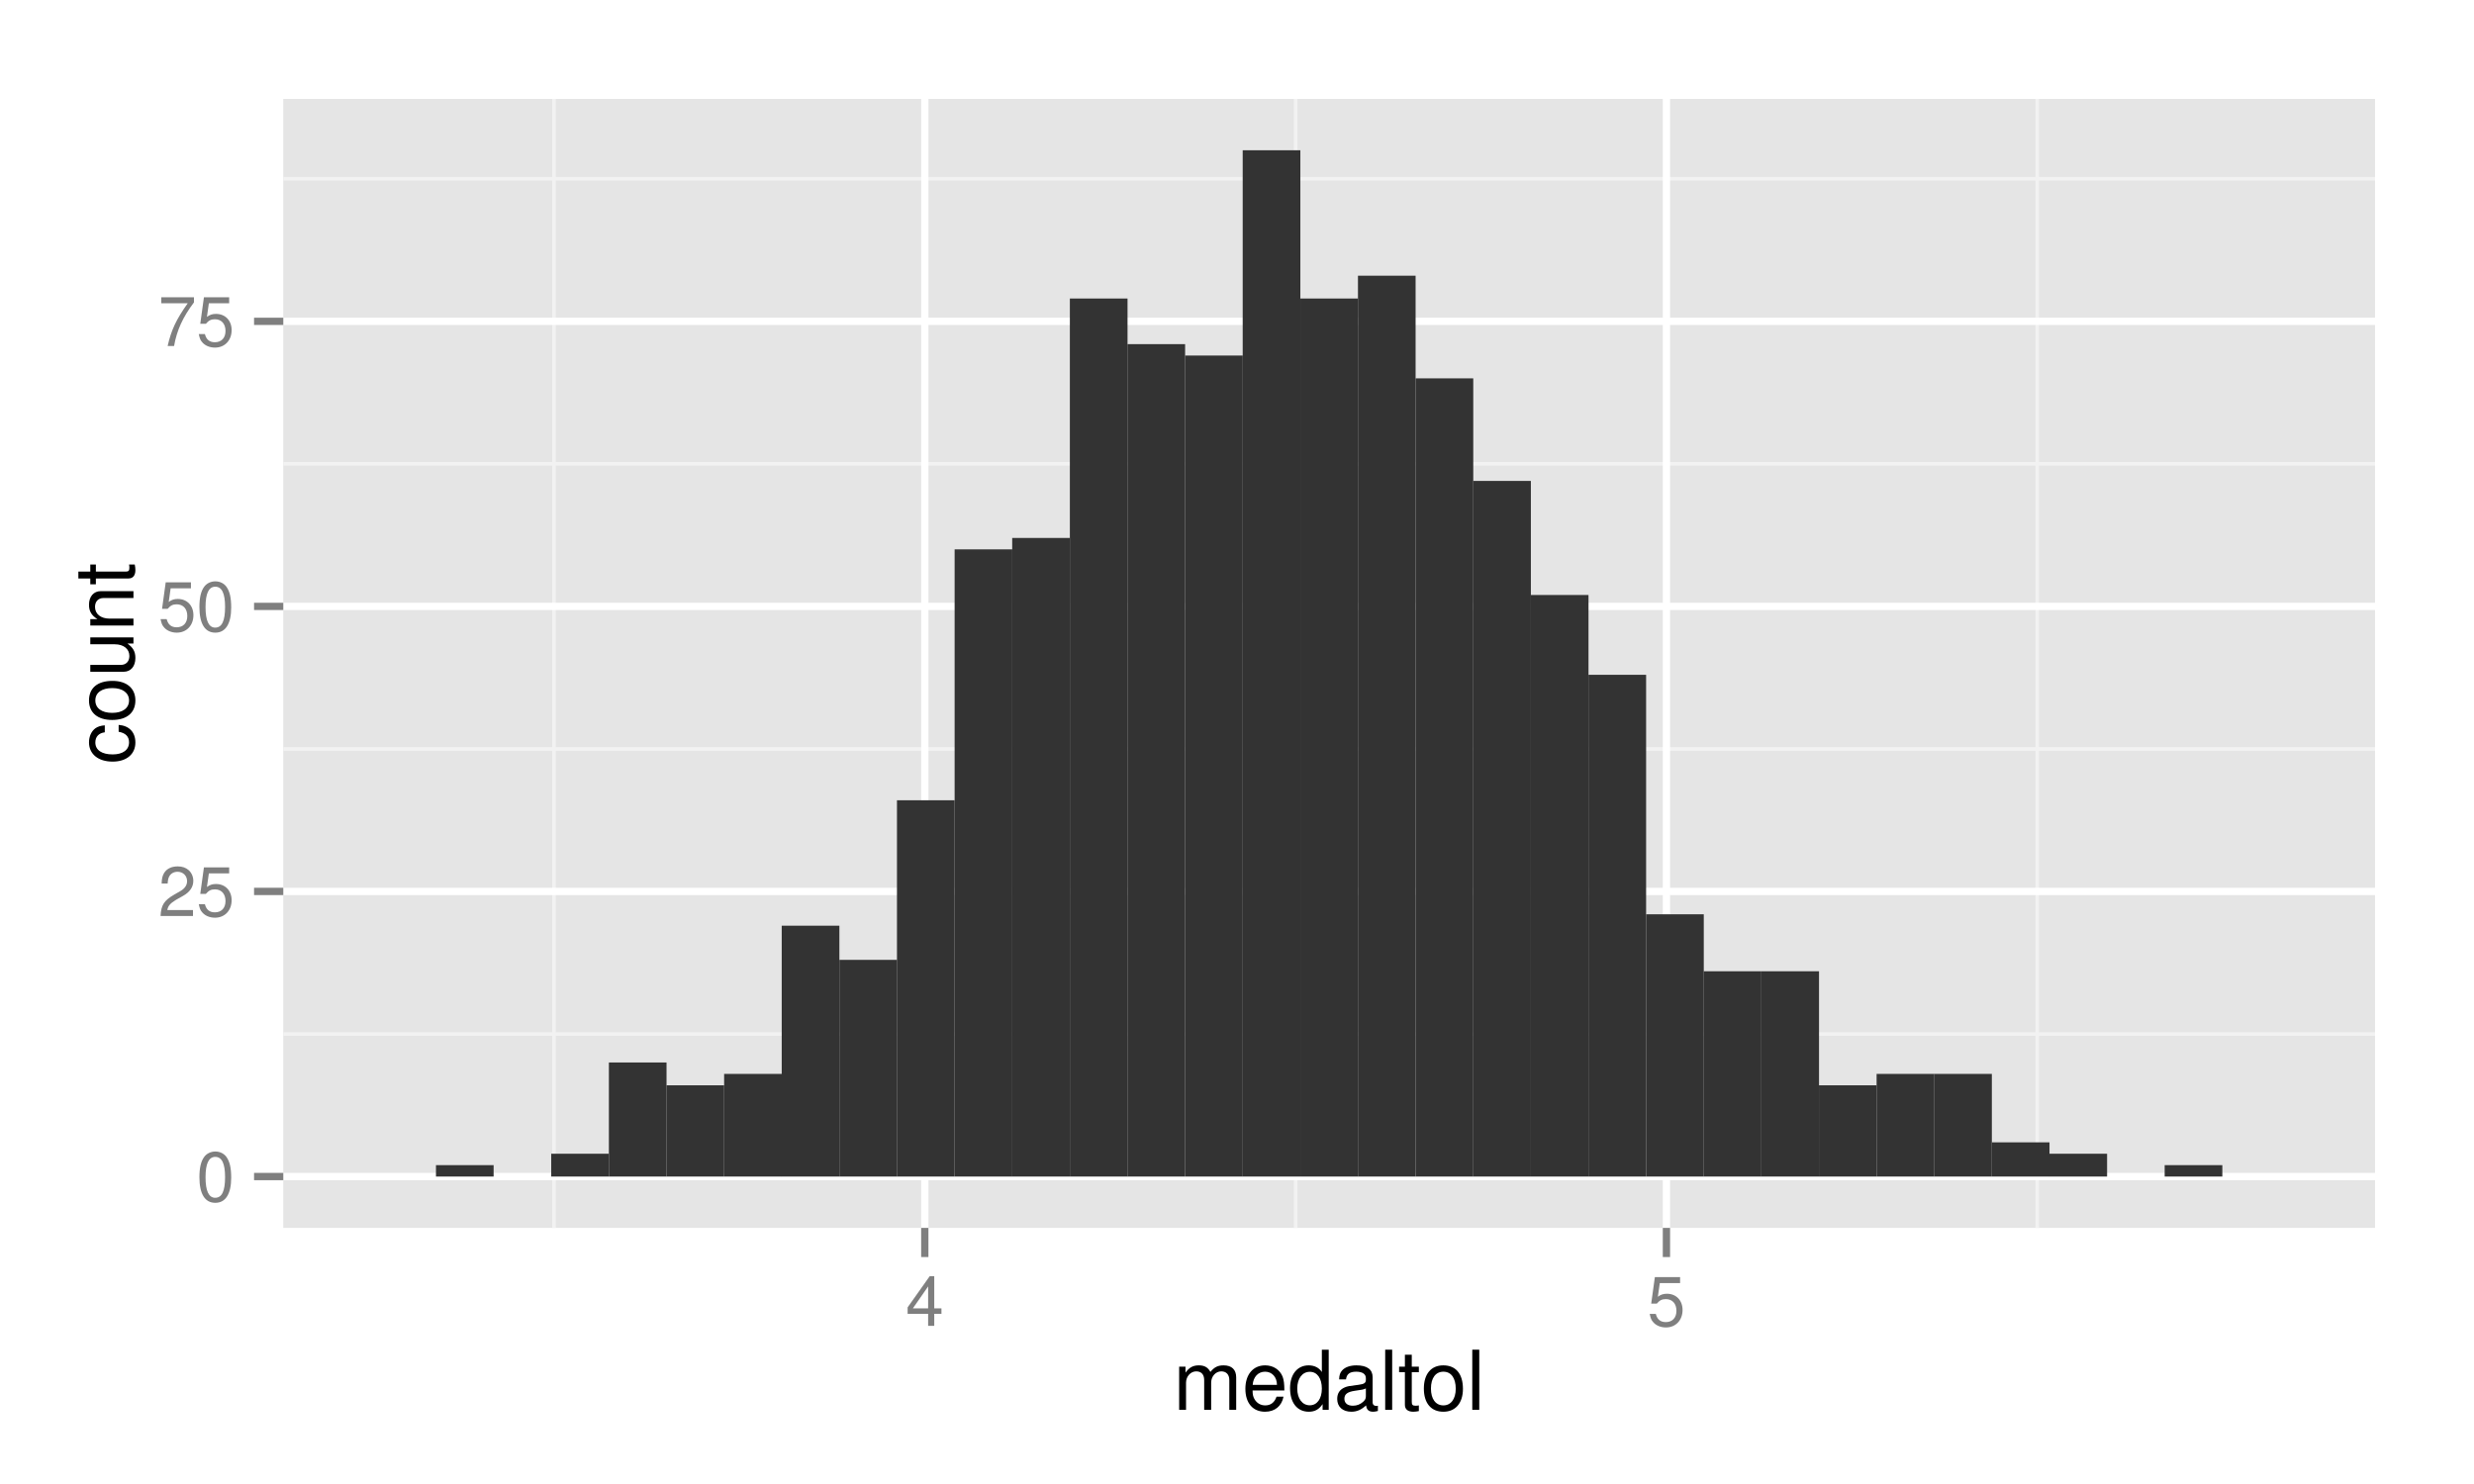 <?xml version="1.0" encoding="UTF-8"?>
<svg xmlns="http://www.w3.org/2000/svg" xmlns:xlink="http://www.w3.org/1999/xlink" width="360pt" height="216pt" viewBox="0 0 360 216" version="1.1">
<defs>
<g>
<symbol overflow="visible" id="glyph0-0">
<path style="stroke:none;" d=""/>
</symbol>
<symbol overflow="visible" id="glyph0-1">
<path style="stroke:none;" d="M 2.75 -7.234 C 2.094 -7.234 1.484 -6.938 1.125 -6.438 C 0.656 -5.797 0.438 -4.844 0.438 -3.5 C 0.438 -1.062 1.234 0.234 2.75 0.234 C 4.25 0.234 5.062 -1.062 5.062 -3.438 C 5.062 -4.844 4.844 -5.781 4.375 -6.438 C 4.016 -6.938 3.422 -7.234 2.75 -7.234 Z M 2.75 -6.453 C 3.703 -6.453 4.172 -5.484 4.172 -3.516 C 4.172 -1.453 3.703 -0.5 2.734 -0.5 C 1.797 -0.5 1.328 -1.5 1.328 -3.484 C 1.328 -5.484 1.797 -6.453 2.75 -6.453 Z M 2.75 -6.453 "/>
</symbol>
<symbol overflow="visible" id="glyph0-2">
<path style="stroke:none;" d="M 5.062 -0.875 L 1.328 -0.875 C 1.422 -1.469 1.734 -1.844 2.609 -2.375 L 3.609 -2.938 C 4.594 -3.484 5.109 -4.234 5.109 -5.125 C 5.109 -5.719 4.875 -6.281 4.453 -6.672 C 4.031 -7.047 3.516 -7.234 2.844 -7.234 C 1.938 -7.234 1.266 -6.906 0.875 -6.297 C 0.625 -5.906 0.516 -5.453 0.5 -4.734 L 1.375 -4.734 C 1.406 -5.219 1.469 -5.516 1.594 -5.75 C 1.812 -6.188 2.281 -6.453 2.812 -6.453 C 3.609 -6.453 4.203 -5.875 4.203 -5.094 C 4.203 -4.516 3.875 -4.016 3.25 -3.656 L 2.328 -3.125 C 0.844 -2.266 0.422 -1.594 0.344 -0.016 L 5.062 -0.016 Z M 5.062 -0.875 "/>
</symbol>
<symbol overflow="visible" id="glyph0-3">
<path style="stroke:none;" d="M 4.766 -7.094 L 1.094 -7.094 L 0.562 -3.234 L 1.375 -3.234 C 1.797 -3.719 2.125 -3.891 2.688 -3.891 C 3.641 -3.891 4.234 -3.234 4.234 -2.188 C 4.234 -1.172 3.641 -0.547 2.688 -0.547 C 1.906 -0.547 1.438 -0.938 1.234 -1.734 L 0.344 -1.734 C 0.469 -1.156 0.562 -0.875 0.781 -0.625 C 1.188 -0.078 1.906 0.234 2.703 0.234 C 4.125 0.234 5.125 -0.812 5.125 -2.312 C 5.125 -3.703 4.203 -4.672 2.844 -4.672 C 2.344 -4.672 1.938 -4.547 1.531 -4.234 L 1.812 -6.219 L 4.766 -6.219 Z M 4.766 -7.094 "/>
</symbol>
<symbol overflow="visible" id="glyph0-4">
<path style="stroke:none;" d="M 5.203 -7.094 L 0.453 -7.094 L 0.453 -6.219 L 4.297 -6.219 C 2.594 -3.812 1.906 -2.328 1.375 0 L 2.312 0 C 2.703 -2.266 3.594 -4.219 5.203 -6.344 Z M 5.203 -7.094 "/>
</symbol>
<symbol overflow="visible" id="glyph0-5">
<path style="stroke:none;" d="M 3.266 -1.75 L 3.266 0 L 4.156 0 L 4.156 -1.75 L 5.203 -1.75 L 5.203 -2.547 L 4.156 -2.547 L 4.156 -7.234 L 3.5 -7.234 L 0.281 -2.688 L 0.281 -1.75 Z M 3.266 -2.547 L 1.047 -2.547 L 3.266 -5.734 Z M 3.266 -2.547 "/>
</symbol>
<symbol overflow="visible" id="glyph1-0">
<path style="stroke:none;" d=""/>
</symbol>
<symbol overflow="visible" id="glyph1-1">
<path style="stroke:none;" d="M 0.844 -6.281 L 0.844 0 L 1.844 0 L 1.844 -3.953 C 1.844 -4.859 2.516 -5.594 3.328 -5.594 C 4.062 -5.594 4.484 -5.141 4.484 -4.328 L 4.484 0 L 5.5 0 L 5.5 -3.953 C 5.5 -4.859 6.156 -5.594 6.969 -5.594 C 7.703 -5.594 8.141 -5.125 8.141 -4.328 L 8.141 0 L 9.141 0 L 9.141 -4.719 C 9.141 -5.844 8.5 -6.469 7.312 -6.469 C 6.484 -6.469 5.969 -6.219 5.391 -5.516 C 5.016 -6.188 4.516 -6.469 3.703 -6.469 C 2.859 -6.469 2.297 -6.156 1.766 -5.406 L 1.766 -6.281 Z M 0.844 -6.281 "/>
</symbol>
<symbol overflow="visible" id="glyph1-2">
<path style="stroke:none;" d="M 6.156 -2.812 C 6.156 -3.766 6.078 -4.344 5.906 -4.812 C 5.5 -5.844 4.531 -6.469 3.359 -6.469 C 1.609 -6.469 0.484 -5.141 0.484 -3.062 C 0.484 -0.984 1.562 0.281 3.344 0.281 C 4.781 0.281 5.766 -0.547 6.031 -1.906 L 5.016 -1.906 C 4.734 -1.078 4.172 -0.641 3.375 -0.641 C 2.734 -0.641 2.203 -0.938 1.859 -1.469 C 1.625 -1.828 1.531 -2.188 1.531 -2.812 Z M 1.547 -3.625 C 1.625 -4.781 2.344 -5.547 3.344 -5.547 C 4.375 -5.547 5.078 -4.75 5.078 -3.625 Z M 1.547 -3.625 "/>
</symbol>
<symbol overflow="visible" id="glyph1-3">
<path style="stroke:none;" d="M 5.938 -8.75 L 4.938 -8.75 L 4.938 -5.5 C 4.531 -6.125 3.859 -6.469 3.016 -6.469 C 1.375 -6.469 0.312 -5.156 0.312 -3.156 C 0.312 -1.031 1.344 0.281 3.047 0.281 C 3.906 0.281 4.516 -0.047 5.047 -0.828 L 5.047 0 L 5.938 0 Z M 3.188 -5.531 C 4.266 -5.531 4.938 -4.578 4.938 -3.078 C 4.938 -1.625 4.25 -0.656 3.188 -0.656 C 2.094 -0.656 1.359 -1.625 1.359 -3.094 C 1.359 -4.562 2.094 -5.531 3.188 -5.531 Z M 3.188 -5.531 "/>
</symbol>
<symbol overflow="visible" id="glyph1-4">
<path style="stroke:none;" d="M 6.422 -0.594 C 6.312 -0.562 6.266 -0.562 6.203 -0.562 C 5.859 -0.562 5.656 -0.75 5.656 -1.062 L 5.656 -4.75 C 5.656 -5.875 4.844 -6.469 3.297 -6.469 C 2.375 -6.469 1.641 -6.203 1.219 -5.734 C 0.922 -5.406 0.797 -5.047 0.781 -4.422 L 1.781 -4.422 C 1.875 -5.203 2.328 -5.547 3.266 -5.547 C 4.172 -5.547 4.672 -5.203 4.672 -4.609 L 4.672 -4.344 C 4.656 -3.906 4.438 -3.75 3.625 -3.641 C 2.203 -3.469 1.984 -3.422 1.609 -3.266 C 0.875 -2.953 0.5 -2.406 0.5 -1.578 C 0.5 -0.438 1.297 0.281 2.562 0.281 C 3.359 0.281 4 0 4.703 -0.641 C 4.781 0 5.094 0.281 5.734 0.281 C 5.953 0.281 6.078 0.25 6.422 0.172 Z M 4.672 -1.984 C 4.672 -1.641 4.578 -1.438 4.266 -1.156 C 3.859 -0.797 3.375 -0.594 2.781 -0.594 C 2 -0.594 1.547 -0.969 1.547 -1.609 C 1.547 -2.266 1.984 -2.609 3.062 -2.766 C 4.125 -2.906 4.328 -2.953 4.672 -3.109 Z M 4.672 -1.984 "/>
</symbol>
<symbol overflow="visible" id="glyph1-5">
<path style="stroke:none;" d="M 1.828 -8.75 L 0.812 -8.75 L 0.812 0 L 1.828 0 Z M 1.828 -8.75 "/>
</symbol>
<symbol overflow="visible" id="glyph1-6">
<path style="stroke:none;" d="M 3.047 -6.281 L 2.016 -6.281 L 2.016 -8.016 L 1.016 -8.016 L 1.016 -6.281 L 0.172 -6.281 L 0.172 -5.469 L 1.016 -5.469 L 1.016 -0.719 C 1.016 -0.078 1.453 0.281 2.234 0.281 C 2.5 0.281 2.719 0.25 3.047 0.188 L 3.047 -0.641 C 2.906 -0.609 2.766 -0.594 2.562 -0.594 C 2.141 -0.594 2.016 -0.719 2.016 -1.156 L 2.016 -5.469 L 3.047 -5.469 Z M 3.047 -6.281 "/>
</symbol>
<symbol overflow="visible" id="glyph1-7">
<path style="stroke:none;" d="M 3.266 -6.469 C 1.484 -6.469 0.438 -5.203 0.438 -3.094 C 0.438 -0.969 1.484 0.281 3.281 0.281 C 5.047 0.281 6.125 -0.984 6.125 -3.047 C 6.125 -5.234 5.094 -6.469 3.266 -6.469 Z M 3.281 -5.547 C 4.406 -5.547 5.078 -4.625 5.078 -3.062 C 5.078 -1.578 4.375 -0.641 3.281 -0.641 C 2.156 -0.641 1.469 -1.578 1.469 -3.094 C 1.469 -4.625 2.156 -5.547 3.281 -5.547 Z M 3.281 -5.547 "/>
</symbol>
<symbol overflow="visible" id="glyph2-0">
<path style="stroke:none;" d=""/>
</symbol>
<symbol overflow="visible" id="glyph2-1">
<path style="stroke:none;" d="M -4.172 -5.656 C -4.781 -5.609 -5.188 -5.469 -5.531 -5.234 C -6.125 -4.797 -6.469 -4.047 -6.469 -3.172 C -6.469 -1.469 -5.125 -0.375 -3.031 -0.375 C -1.016 -0.375 0.281 -1.453 0.281 -3.156 C 0.281 -4.656 -0.625 -5.609 -2.156 -5.719 L -2.156 -4.719 C -1.156 -4.547 -0.641 -4.031 -0.641 -3.188 C -0.641 -2.078 -1.547 -1.422 -3.031 -1.422 C -4.609 -1.422 -5.547 -2.062 -5.547 -3.156 C -5.547 -4 -5.047 -4.531 -4.172 -4.641 Z M -4.172 -5.656 "/>
</symbol>
<symbol overflow="visible" id="glyph2-2">
<path style="stroke:none;" d="M -6.469 -3.266 C -6.469 -1.484 -5.203 -0.438 -3.094 -0.438 C -0.969 -0.438 0.281 -1.484 0.281 -3.281 C 0.281 -5.047 -0.984 -6.125 -3.047 -6.125 C -5.234 -6.125 -6.469 -5.094 -6.469 -3.266 Z M -5.547 -3.281 C -5.547 -4.406 -4.625 -5.078 -3.062 -5.078 C -1.578 -5.078 -0.641 -4.375 -0.641 -3.281 C -0.641 -2.156 -1.578 -1.469 -3.094 -1.469 C -4.625 -1.469 -5.547 -2.156 -5.547 -3.281 Z M -5.547 -3.281 "/>
</symbol>
<symbol overflow="visible" id="glyph2-3">
<path style="stroke:none;" d="M 0 -5.781 L -6.281 -5.781 L -6.281 -4.781 L -2.719 -4.781 C -1.438 -4.781 -0.594 -4.109 -0.594 -3.078 C -0.594 -2.281 -1.078 -1.781 -1.844 -1.781 L -6.281 -1.781 L -6.281 -0.781 L -1.438 -0.781 C -0.391 -0.781 0.281 -1.562 0.281 -2.781 C 0.281 -3.703 -0.047 -4.297 -0.875 -4.891 L 0 -4.891 Z M 0 -5.781 "/>
</symbol>
<symbol overflow="visible" id="glyph2-4">
<path style="stroke:none;" d="M -6.281 -0.844 L 0 -0.844 L 0 -1.844 L -3.469 -1.844 C -4.75 -1.844 -5.594 -2.516 -5.594 -3.547 C -5.594 -4.344 -5.109 -4.844 -4.359 -4.844 L 0 -4.844 L 0 -5.844 L -4.75 -5.844 C -5.797 -5.844 -6.469 -5.062 -6.469 -3.859 C -6.469 -2.922 -6.109 -2.312 -5.234 -1.766 L -6.281 -1.766 Z M -6.281 -0.844 "/>
</symbol>
<symbol overflow="visible" id="glyph2-5">
<path style="stroke:none;" d="M -6.281 -3.047 L -6.281 -2.016 L -8.016 -2.016 L -8.016 -1.016 L -6.281 -1.016 L -6.281 -0.172 L -5.469 -0.172 L -5.469 -1.016 L -0.719 -1.016 C -0.078 -1.016 0.281 -1.453 0.281 -2.234 C 0.281 -2.5 0.25 -2.719 0.188 -3.047 L -0.641 -3.047 C -0.609 -2.906 -0.594 -2.766 -0.594 -2.562 C -0.594 -2.141 -0.719 -2.016 -1.156 -2.016 L -5.469 -2.016 L -5.469 -3.047 Z M -6.281 -3.047 "/>
</symbol>
</g>
<clipPath id="clip1">
  <path d="M 41.219 14.398 L 345.602 14.398 L 345.602 178.719 L 41.219 178.719 Z M 41.219 14.398 "/>
</clipPath>
<clipPath id="clip2">
  <path d="M 41.219 150 L 345.602 150 L 345.602 151 L 41.219 151 Z M 41.219 150 "/>
</clipPath>
<clipPath id="clip3">
  <path d="M 41.219 108 L 345.602 108 L 345.602 110 L 41.219 110 Z M 41.219 108 "/>
</clipPath>
<clipPath id="clip4">
  <path d="M 41.219 67 L 345.602 67 L 345.602 68 L 41.219 68 Z M 41.219 67 "/>
</clipPath>
<clipPath id="clip5">
  <path d="M 41.219 25 L 345.602 25 L 345.602 27 L 41.219 27 Z M 41.219 25 "/>
</clipPath>
<clipPath id="clip6">
  <path d="M 80 14.398 L 81 14.398 L 81 178.719 L 80 178.719 Z M 80 14.398 "/>
</clipPath>
<clipPath id="clip7">
  <path d="M 188 14.398 L 189 14.398 L 189 178.719 L 188 178.719 Z M 188 14.398 "/>
</clipPath>
<clipPath id="clip8">
  <path d="M 296 14.398 L 297 14.398 L 297 178.719 L 296 178.719 Z M 296 14.398 "/>
</clipPath>
<clipPath id="clip9">
  <path d="M 41.219 170 L 345.602 170 L 345.602 172 L 41.219 172 Z M 41.219 170 "/>
</clipPath>
<clipPath id="clip10">
  <path d="M 41.219 129 L 345.602 129 L 345.602 131 L 41.219 131 Z M 41.219 129 "/>
</clipPath>
<clipPath id="clip11">
  <path d="M 41.219 87 L 345.602 87 L 345.602 89 L 41.219 89 Z M 41.219 87 "/>
</clipPath>
<clipPath id="clip12">
  <path d="M 41.219 46 L 345.602 46 L 345.602 48 L 41.219 48 Z M 41.219 46 "/>
</clipPath>
<clipPath id="clip13">
  <path d="M 134 14.398 L 136 14.398 L 136 178.719 L 134 178.719 Z M 134 14.398 "/>
</clipPath>
<clipPath id="clip14">
  <path d="M 241 14.398 L 244 14.398 L 244 178.719 L 241 178.719 Z M 241 14.398 "/>
</clipPath>
</defs>
<g id="surface1">
<rect x="0" y="0" width="360" height="216" style="fill:rgb(100%,100%,100%);fill-opacity:1;stroke:none;"/>
<path style="fill:none;stroke-width:1.06;stroke-linecap:round;stroke-linejoin:round;stroke:rgb(100%,100%,100%);stroke-opacity:1;stroke-miterlimit:10;" d="M 0 0 L 360 0 L 360 216 L 0 216 Z M 0 0 " transform="matrix(1,0,0,-1,0,216)"/>
<g clip-path="url(#clip1)" clip-rule="nonzero">
<path style=" stroke:none;fill-rule:nonzero;fill:rgb(89.804%,89.804%,89.804%);fill-opacity:1;" d="M 41.219 178.719 L 345.602 178.719 L 345.602 14.398 L 41.219 14.398 Z M 41.219 178.719 "/>
</g>
<g clip-path="url(#clip2)" clip-rule="nonzero">
<path style="fill:none;stroke-width:0.53;stroke-linecap:butt;stroke-linejoin:round;stroke:rgb(94.902%,94.902%,94.902%);stroke-opacity:1;stroke-miterlimit:10;" d="M 41.219 65.5 L 345.602 65.5 " transform="matrix(1,0,0,-1,0,216)"/>
</g>
<g clip-path="url(#clip3)" clip-rule="nonzero">
<path style="fill:none;stroke-width:0.53;stroke-linecap:butt;stroke-linejoin:round;stroke:rgb(94.902%,94.902%,94.902%);stroke-opacity:1;stroke-miterlimit:10;" d="M 41.219 106.988 L 345.602 106.988 " transform="matrix(1,0,0,-1,0,216)"/>
</g>
<g clip-path="url(#clip4)" clip-rule="nonzero">
<path style="fill:none;stroke-width:0.53;stroke-linecap:butt;stroke-linejoin:round;stroke:rgb(94.902%,94.902%,94.902%);stroke-opacity:1;stroke-miterlimit:10;" d="M 41.219 148.488 L 345.602 148.488 " transform="matrix(1,0,0,-1,0,216)"/>
</g>
<g clip-path="url(#clip5)" clip-rule="nonzero">
<path style="fill:none;stroke-width:0.53;stroke-linecap:butt;stroke-linejoin:round;stroke:rgb(94.902%,94.902%,94.902%);stroke-opacity:1;stroke-miterlimit:10;" d="M 41.219 189.98 L 345.602 189.98 " transform="matrix(1,0,0,-1,0,216)"/>
</g>
<g clip-path="url(#clip6)" clip-rule="nonzero">
<path style="fill:none;stroke-width:0.53;stroke-linecap:butt;stroke-linejoin:round;stroke:rgb(94.902%,94.902%,94.902%);stroke-opacity:1;stroke-miterlimit:10;" d="M 80.609 37.281 L 80.609 201.602 " transform="matrix(1,0,0,-1,0,216)"/>
</g>
<g clip-path="url(#clip7)" clip-rule="nonzero">
<path style="fill:none;stroke-width:0.53;stroke-linecap:butt;stroke-linejoin:round;stroke:rgb(94.902%,94.902%,94.902%);stroke-opacity:1;stroke-miterlimit:10;" d="M 188.531 37.281 L 188.531 201.602 " transform="matrix(1,0,0,-1,0,216)"/>
</g>
<g clip-path="url(#clip8)" clip-rule="nonzero">
<path style="fill:none;stroke-width:0.53;stroke-linecap:butt;stroke-linejoin:round;stroke:rgb(94.902%,94.902%,94.902%);stroke-opacity:1;stroke-miterlimit:10;" d="M 296.449 37.281 L 296.449 201.602 " transform="matrix(1,0,0,-1,0,216)"/>
</g>
<g clip-path="url(#clip9)" clip-rule="nonzero">
<path style="fill:none;stroke-width:1.06;stroke-linecap:butt;stroke-linejoin:round;stroke:rgb(100%,100%,100%);stroke-opacity:1;stroke-miterlimit:10;" d="M 41.219 44.75 L 345.602 44.75 " transform="matrix(1,0,0,-1,0,216)"/>
</g>
<g clip-path="url(#clip10)" clip-rule="nonzero">
<path style="fill:none;stroke-width:1.06;stroke-linecap:butt;stroke-linejoin:round;stroke:rgb(100%,100%,100%);stroke-opacity:1;stroke-miterlimit:10;" d="M 41.219 86.25 L 345.602 86.25 " transform="matrix(1,0,0,-1,0,216)"/>
</g>
<g clip-path="url(#clip11)" clip-rule="nonzero">
<path style="fill:none;stroke-width:1.06;stroke-linecap:butt;stroke-linejoin:round;stroke:rgb(100%,100%,100%);stroke-opacity:1;stroke-miterlimit:10;" d="M 41.219 127.738 L 345.602 127.738 " transform="matrix(1,0,0,-1,0,216)"/>
</g>
<g clip-path="url(#clip12)" clip-rule="nonzero">
<path style="fill:none;stroke-width:1.06;stroke-linecap:butt;stroke-linejoin:round;stroke:rgb(100%,100%,100%);stroke-opacity:1;stroke-miterlimit:10;" d="M 41.219 169.23 L 345.602 169.23 " transform="matrix(1,0,0,-1,0,216)"/>
</g>
<g clip-path="url(#clip13)" clip-rule="nonzero">
<path style="fill:none;stroke-width:1.06;stroke-linecap:butt;stroke-linejoin:round;stroke:rgb(100%,100%,100%);stroke-opacity:1;stroke-miterlimit:10;" d="M 134.57 37.281 L 134.57 201.602 " transform="matrix(1,0,0,-1,0,216)"/>
</g>
<g clip-path="url(#clip14)" clip-rule="nonzero">
<path style="fill:none;stroke-width:1.06;stroke-linecap:butt;stroke-linejoin:round;stroke:rgb(100%,100%,100%);stroke-opacity:1;stroke-miterlimit:10;" d="M 242.488 37.281 L 242.488 201.602 " transform="matrix(1,0,0,-1,0,216)"/>
</g>
<path style=" stroke:none;fill-rule:nonzero;fill:rgb(20%,20%,20%);fill-opacity:1;" d="M 63.441 171.25 L 71.828 171.25 L 71.828 169.59 L 63.441 169.59 Z M 63.441 171.25 "/>
<path style=" stroke:none;fill-rule:nonzero;fill:rgb(20%,20%,20%);fill-opacity:1;" d="M 80.211 171.25 L 88.602 171.25 L 88.602 167.93 L 80.211 167.93 Z M 80.211 171.25 "/>
<path style=" stroke:none;fill-rule:nonzero;fill:rgb(20%,20%,20%);fill-opacity:1;" d="M 88.602 171.25 L 96.988 171.25 L 96.988 154.648 L 88.602 154.648 Z M 88.602 171.25 "/>
<path style=" stroke:none;fill-rule:nonzero;fill:rgb(20%,20%,20%);fill-opacity:1;" d="M 96.98 171.25 L 105.371 171.25 L 105.371 157.969 L 96.98 157.969 Z M 96.98 171.25 "/>
<path style=" stroke:none;fill-rule:nonzero;fill:rgb(20%,20%,20%);fill-opacity:1;" d="M 105.371 171.25 L 113.762 171.25 L 113.762 156.309 L 105.371 156.309 Z M 105.371 171.25 "/>
<path style=" stroke:none;fill-rule:nonzero;fill:rgb(20%,20%,20%);fill-opacity:1;" d="M 113.75 171.25 L 122.141 171.25 L 122.141 134.738 L 113.75 134.738 Z M 113.75 171.25 "/>
<path style=" stroke:none;fill-rule:nonzero;fill:rgb(20%,20%,20%);fill-opacity:1;" d="M 122.141 171.25 L 130.531 171.25 L 130.531 139.711 L 122.141 139.711 Z M 122.141 171.25 "/>
<path style=" stroke:none;fill-rule:nonzero;fill:rgb(20%,20%,20%);fill-opacity:1;" d="M 130.52 171.25 L 138.91 171.25 L 138.91 116.48 L 130.52 116.48 Z M 130.52 171.25 "/>
<path style=" stroke:none;fill-rule:nonzero;fill:rgb(20%,20%,20%);fill-opacity:1;" d="M 138.91 171.25 L 147.301 171.25 L 147.301 79.961 L 138.91 79.961 Z M 138.91 171.25 "/>
<path style=" stroke:none;fill-rule:nonzero;fill:rgb(20%,20%,20%);fill-opacity:1;" d="M 147.289 171.25 L 155.68 171.25 L 155.68 78.301 L 147.289 78.301 Z M 147.289 171.25 "/>
<path style=" stroke:none;fill-rule:nonzero;fill:rgb(20%,20%,20%);fill-opacity:1;" d="M 155.68 171.25 L 164.07 171.25 L 164.07 43.449 L 155.68 43.449 Z M 155.68 171.25 "/>
<path style=" stroke:none;fill-rule:nonzero;fill:rgb(20%,20%,20%);fill-opacity:1;" d="M 164.059 171.25 L 172.449 171.25 L 172.449 50.09 L 164.059 50.09 Z M 164.059 171.25 "/>
<path style=" stroke:none;fill-rule:nonzero;fill:rgb(20%,20%,20%);fill-opacity:1;" d="M 172.449 171.25 L 180.84 171.25 L 180.84 51.75 L 172.449 51.75 Z M 172.449 171.25 "/>
<path style=" stroke:none;fill-rule:nonzero;fill:rgb(20%,20%,20%);fill-opacity:1;" d="M 180.828 171.25 L 189.219 171.25 L 189.219 21.871 L 180.828 21.871 Z M 180.828 171.25 "/>
<path style=" stroke:none;fill-rule:nonzero;fill:rgb(20%,20%,20%);fill-opacity:1;" d="M 189.219 171.25 L 197.609 171.25 L 197.609 43.449 L 189.219 43.449 Z M 189.219 171.25 "/>
<path style=" stroke:none;fill-rule:nonzero;fill:rgb(20%,20%,20%);fill-opacity:1;" d="M 197.602 171.25 L 205.988 171.25 L 205.988 40.129 L 197.602 40.129 Z M 197.602 171.25 "/>
<path style=" stroke:none;fill-rule:nonzero;fill:rgb(20%,20%,20%);fill-opacity:1;" d="M 205.988 171.25 L 214.379 171.25 L 214.379 55.07 L 205.988 55.07 Z M 205.988 171.25 "/>
<path style=" stroke:none;fill-rule:nonzero;fill:rgb(20%,20%,20%);fill-opacity:1;" d="M 214.371 171.25 L 222.762 171.25 L 222.762 70 L 214.371 70 Z M 214.371 171.25 "/>
<path style=" stroke:none;fill-rule:nonzero;fill:rgb(20%,20%,20%);fill-opacity:1;" d="M 222.762 171.25 L 231.148 171.25 L 231.148 86.602 L 222.762 86.602 Z M 222.762 171.25 "/>
<path style=" stroke:none;fill-rule:nonzero;fill:rgb(20%,20%,20%);fill-opacity:1;" d="M 231.141 171.25 L 239.531 171.25 L 239.531 98.219 L 231.141 98.219 Z M 231.141 171.25 "/>
<path style=" stroke:none;fill-rule:nonzero;fill:rgb(20%,20%,20%);fill-opacity:1;" d="M 239.531 171.25 L 247.922 171.25 L 247.922 133.078 L 239.531 133.078 Z M 239.531 171.25 "/>
<path style=" stroke:none;fill-rule:nonzero;fill:rgb(20%,20%,20%);fill-opacity:1;" d="M 247.91 171.25 L 256.301 171.25 L 256.301 141.371 L 247.91 141.371 Z M 247.91 171.25 "/>
<path style=" stroke:none;fill-rule:nonzero;fill:rgb(20%,20%,20%);fill-opacity:1;" d="M 256.301 171.25 L 264.691 171.25 L 264.691 141.371 L 256.301 141.371 Z M 256.301 171.25 "/>
<path style=" stroke:none;fill-rule:nonzero;fill:rgb(20%,20%,20%);fill-opacity:1;" d="M 264.68 171.25 L 273.07 171.25 L 273.07 157.969 L 264.68 157.969 Z M 264.68 171.25 "/>
<path style=" stroke:none;fill-rule:nonzero;fill:rgb(20%,20%,20%);fill-opacity:1;" d="M 273.07 171.25 L 281.461 171.25 L 281.461 156.309 L 273.07 156.309 Z M 273.07 171.25 "/>
<path style=" stroke:none;fill-rule:nonzero;fill:rgb(20%,20%,20%);fill-opacity:1;" d="M 281.449 171.25 L 289.84 171.25 L 289.84 156.309 L 281.449 156.309 Z M 281.449 171.25 "/>
<path style=" stroke:none;fill-rule:nonzero;fill:rgb(20%,20%,20%);fill-opacity:1;" d="M 289.84 171.25 L 298.23 171.25 L 298.23 166.27 L 289.84 166.27 Z M 289.84 171.25 "/>
<path style=" stroke:none;fill-rule:nonzero;fill:rgb(20%,20%,20%);fill-opacity:1;" d="M 298.219 171.25 L 306.609 171.25 L 306.609 167.93 L 298.219 167.93 Z M 298.219 171.25 "/>
<path style=" stroke:none;fill-rule:nonzero;fill:rgb(20%,20%,20%);fill-opacity:1;" d="M 314.988 171.25 L 323.379 171.25 L 323.379 169.59 L 314.988 169.59 Z M 314.988 171.25 "/>
<g style="fill:rgb(49.803%,49.803%,49.803%);fill-opacity:1;">
  <use xlink:href="#glyph0-1" x="28.58" y="174.84"/>
</g>
<g style="fill:rgb(49.803%,49.803%,49.803%);fill-opacity:1;">
  <use xlink:href="#glyph0-2" x="23.02" y="133.34"/>
  <use xlink:href="#glyph0-3" x="28.58" y="133.34"/>
</g>
<g style="fill:rgb(49.803%,49.803%,49.803%);fill-opacity:1;">
  <use xlink:href="#glyph0-3" x="23.02" y="91.85"/>
  <use xlink:href="#glyph0-1" x="28.58" y="91.85"/>
</g>
<g style="fill:rgb(49.803%,49.803%,49.803%);fill-opacity:1;">
  <use xlink:href="#glyph0-4" x="23.02" y="50.36"/>
  <use xlink:href="#glyph0-3" x="28.58" y="50.36"/>
</g>
<path style="fill:none;stroke-width:1.06;stroke-linecap:butt;stroke-linejoin:round;stroke:rgb(49.803%,49.803%,49.803%);stroke-opacity:1;stroke-miterlimit:10;" d="M 36.969 44.75 L 41.219 44.75 " transform="matrix(1,0,0,-1,0,216)"/>
<path style="fill:none;stroke-width:1.06;stroke-linecap:butt;stroke-linejoin:round;stroke:rgb(49.803%,49.803%,49.803%);stroke-opacity:1;stroke-miterlimit:10;" d="M 36.969 86.25 L 41.219 86.25 " transform="matrix(1,0,0,-1,0,216)"/>
<path style="fill:none;stroke-width:1.06;stroke-linecap:butt;stroke-linejoin:round;stroke:rgb(49.803%,49.803%,49.803%);stroke-opacity:1;stroke-miterlimit:10;" d="M 36.969 127.738 L 41.219 127.738 " transform="matrix(1,0,0,-1,0,216)"/>
<path style="fill:none;stroke-width:1.06;stroke-linecap:butt;stroke-linejoin:round;stroke:rgb(49.803%,49.803%,49.803%);stroke-opacity:1;stroke-miterlimit:10;" d="M 36.969 169.23 L 41.219 169.23 " transform="matrix(1,0,0,-1,0,216)"/>
<path style="fill:none;stroke-width:1.06;stroke-linecap:butt;stroke-linejoin:round;stroke:rgb(49.803%,49.803%,49.803%);stroke-opacity:1;stroke-miterlimit:10;" d="M 134.57 33.031 L 134.57 37.281 " transform="matrix(1,0,0,-1,0,216)"/>
<path style="fill:none;stroke-width:1.06;stroke-linecap:butt;stroke-linejoin:round;stroke:rgb(49.803%,49.803%,49.803%);stroke-opacity:1;stroke-miterlimit:10;" d="M 242.488 33.031 L 242.488 37.281 " transform="matrix(1,0,0,-1,0,216)"/>
<g style="fill:rgb(49.803%,49.803%,49.803%);fill-opacity:1;">
  <use xlink:href="#glyph0-5" x="131.79" y="192.98"/>
</g>
<g style="fill:rgb(49.803%,49.803%,49.803%);fill-opacity:1;">
  <use xlink:href="#glyph0-3" x="239.71" y="192.98"/>
</g>
<g style="fill:rgb(0%,0%,0%);fill-opacity:1;">
  <use xlink:href="#glyph1-1" x="170.74" y="205.2"/>
  <use xlink:href="#glyph1-2" x="180.736" y="205.2"/>
  <use xlink:href="#glyph1-3" x="187.408" y="205.2"/>
  <use xlink:href="#glyph1-4" x="194.08" y="205.2"/>
  <use xlink:href="#glyph1-5" x="200.752" y="205.2"/>
  <use xlink:href="#glyph1-6" x="203.416" y="205.2"/>
  <use xlink:href="#glyph1-7" x="206.752" y="205.2"/>
  <use xlink:href="#glyph1-5" x="213.424" y="205.2"/>
</g>
<g style="fill:rgb(0%,0%,0%);fill-opacity:1;">
  <use xlink:href="#glyph2-1" x="19.42" y="111.23"/>
  <use xlink:href="#glyph2-2" x="19.42" y="105.23"/>
  <use xlink:href="#glyph2-3" x="19.42" y="98.558"/>
  <use xlink:href="#glyph2-4" x="19.42" y="91.886"/>
  <use xlink:href="#glyph2-5" x="19.42" y="85.214"/>
</g>
</g>
</svg>
